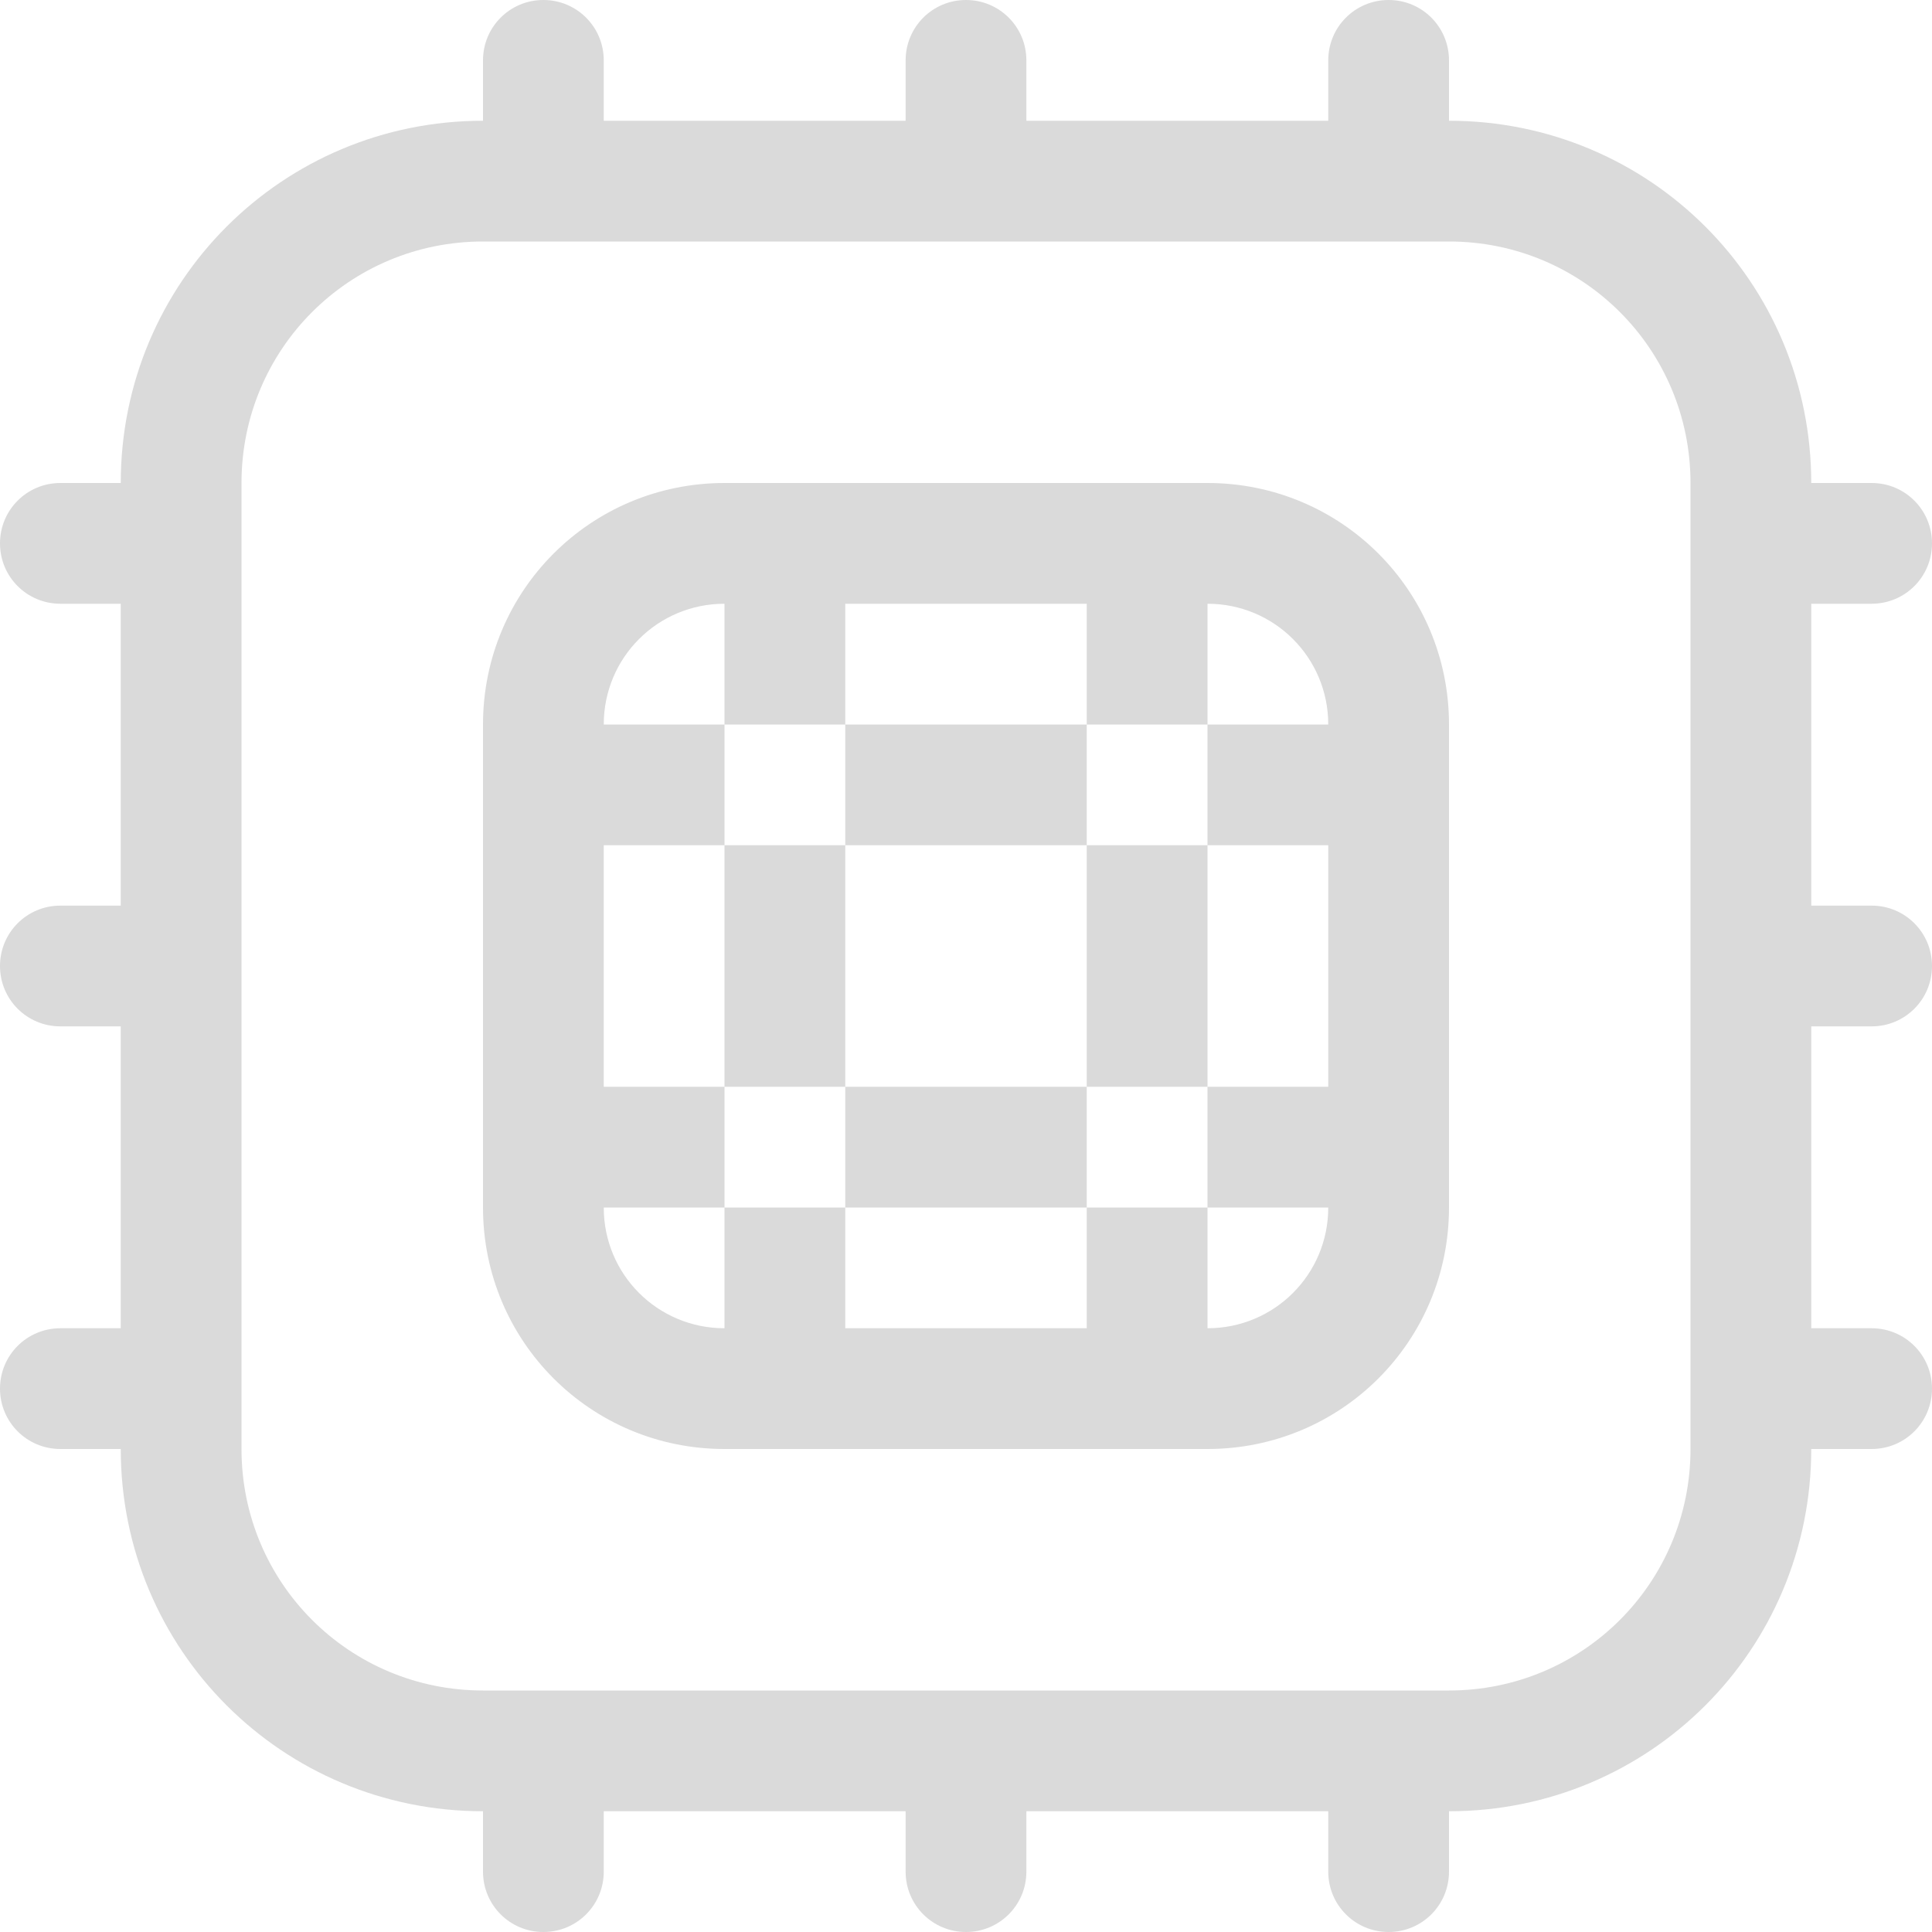 <svg width="16" height="16" version="1.1" viewBox="0 0 16 16" xmlns="http://www.w3.org/2000/svg">
 <path d="m4.5 0c-0.277 0-0.5 0.223-0.5 0.5v0.5c-1.662 0-3 1.338-3 3h-0.5c-0.277 0-0.5 0.223-0.5 0.5s0.223 0.5 0.5 0.5h0.5v2.5h-0.5c-0.277 0-0.5 0.223-0.5 0.5s0.223 0.5 0.5 0.5h0.5v2.5h-0.5c-0.277 0-0.5 0.223-0.5 0.5s0.223 0.5 0.5 0.5h0.5c0 1.662 1.338 3 3 3v0.5c0 0.277 0.223 0.5 0.5 0.5s0.5-0.223 0.5-0.5v-0.5h2.5v0.5c0 0.277 0.223 0.5 0.5 0.5s0.5-0.223 0.5-0.5v-0.5h2.5v0.5c0 0.277 0.223 0.5 0.5 0.5s0.5-0.223 0.5-0.5v-0.5c1.662 0 3-1.338 3-3h0.5c0.277 0 0.5-0.223 0.5-0.5s-0.223-0.5-0.5-0.5h-0.5v-2.5h0.5c0.277 0 0.5-0.223 0.5-0.5s-0.223-0.5-0.5-0.5h-0.5v-2.5h0.5c0.277 0 0.5-0.223 0.5-0.5s-0.223-0.5-0.5-0.5h-0.5c0-1.662-1.338-3-3-3v-0.5c0-0.277-0.223-0.5-0.5-0.5s-0.5 0.223-0.5 0.5v0.5h-2.5v-0.5c0-0.277-0.223-0.5-0.5-0.5s-0.5 0.223-0.5 0.5v0.5h-2.5v-0.5c0-0.277-0.223-0.5-0.5-0.5zm-0.5 2h8c1.108 0 2 0.892 2 2v1 2.5 1 3.5c0 1.108-0.892 2-2 2h-8c-1.108 0-2-0.892-2-2v-1-7c0-1.108 0.892-2 2-2zm2 2c-1.108 0-2 0.892-2 2v4c0 1.108 0.892 2 2 2h4c1.108 0 2-0.892 2-2v-4c0-1.108-0.892-2-2-2h-4zm0 1v1h1v-1h2v1h1v-1c0.554 0 1 0.446 1 1h-1v1h1v2h-1v1h1c0 0.554-0.446 1-1 1v-1h-1v1h-2v-1h-1v1c-0.554 0-1-0.446-1-1h1v-1h-1v-2h1v-1h-1c0-0.554 0.446-1 1-1zm0 2v1 1h1v-1-1h-1zm1 0h1 1v-1h-1-1v1zm2 0v1 1h1v-1-1h-1zm0 2h-1-1v1h1 1v-1z" fill="#dadada"/>
</svg>
